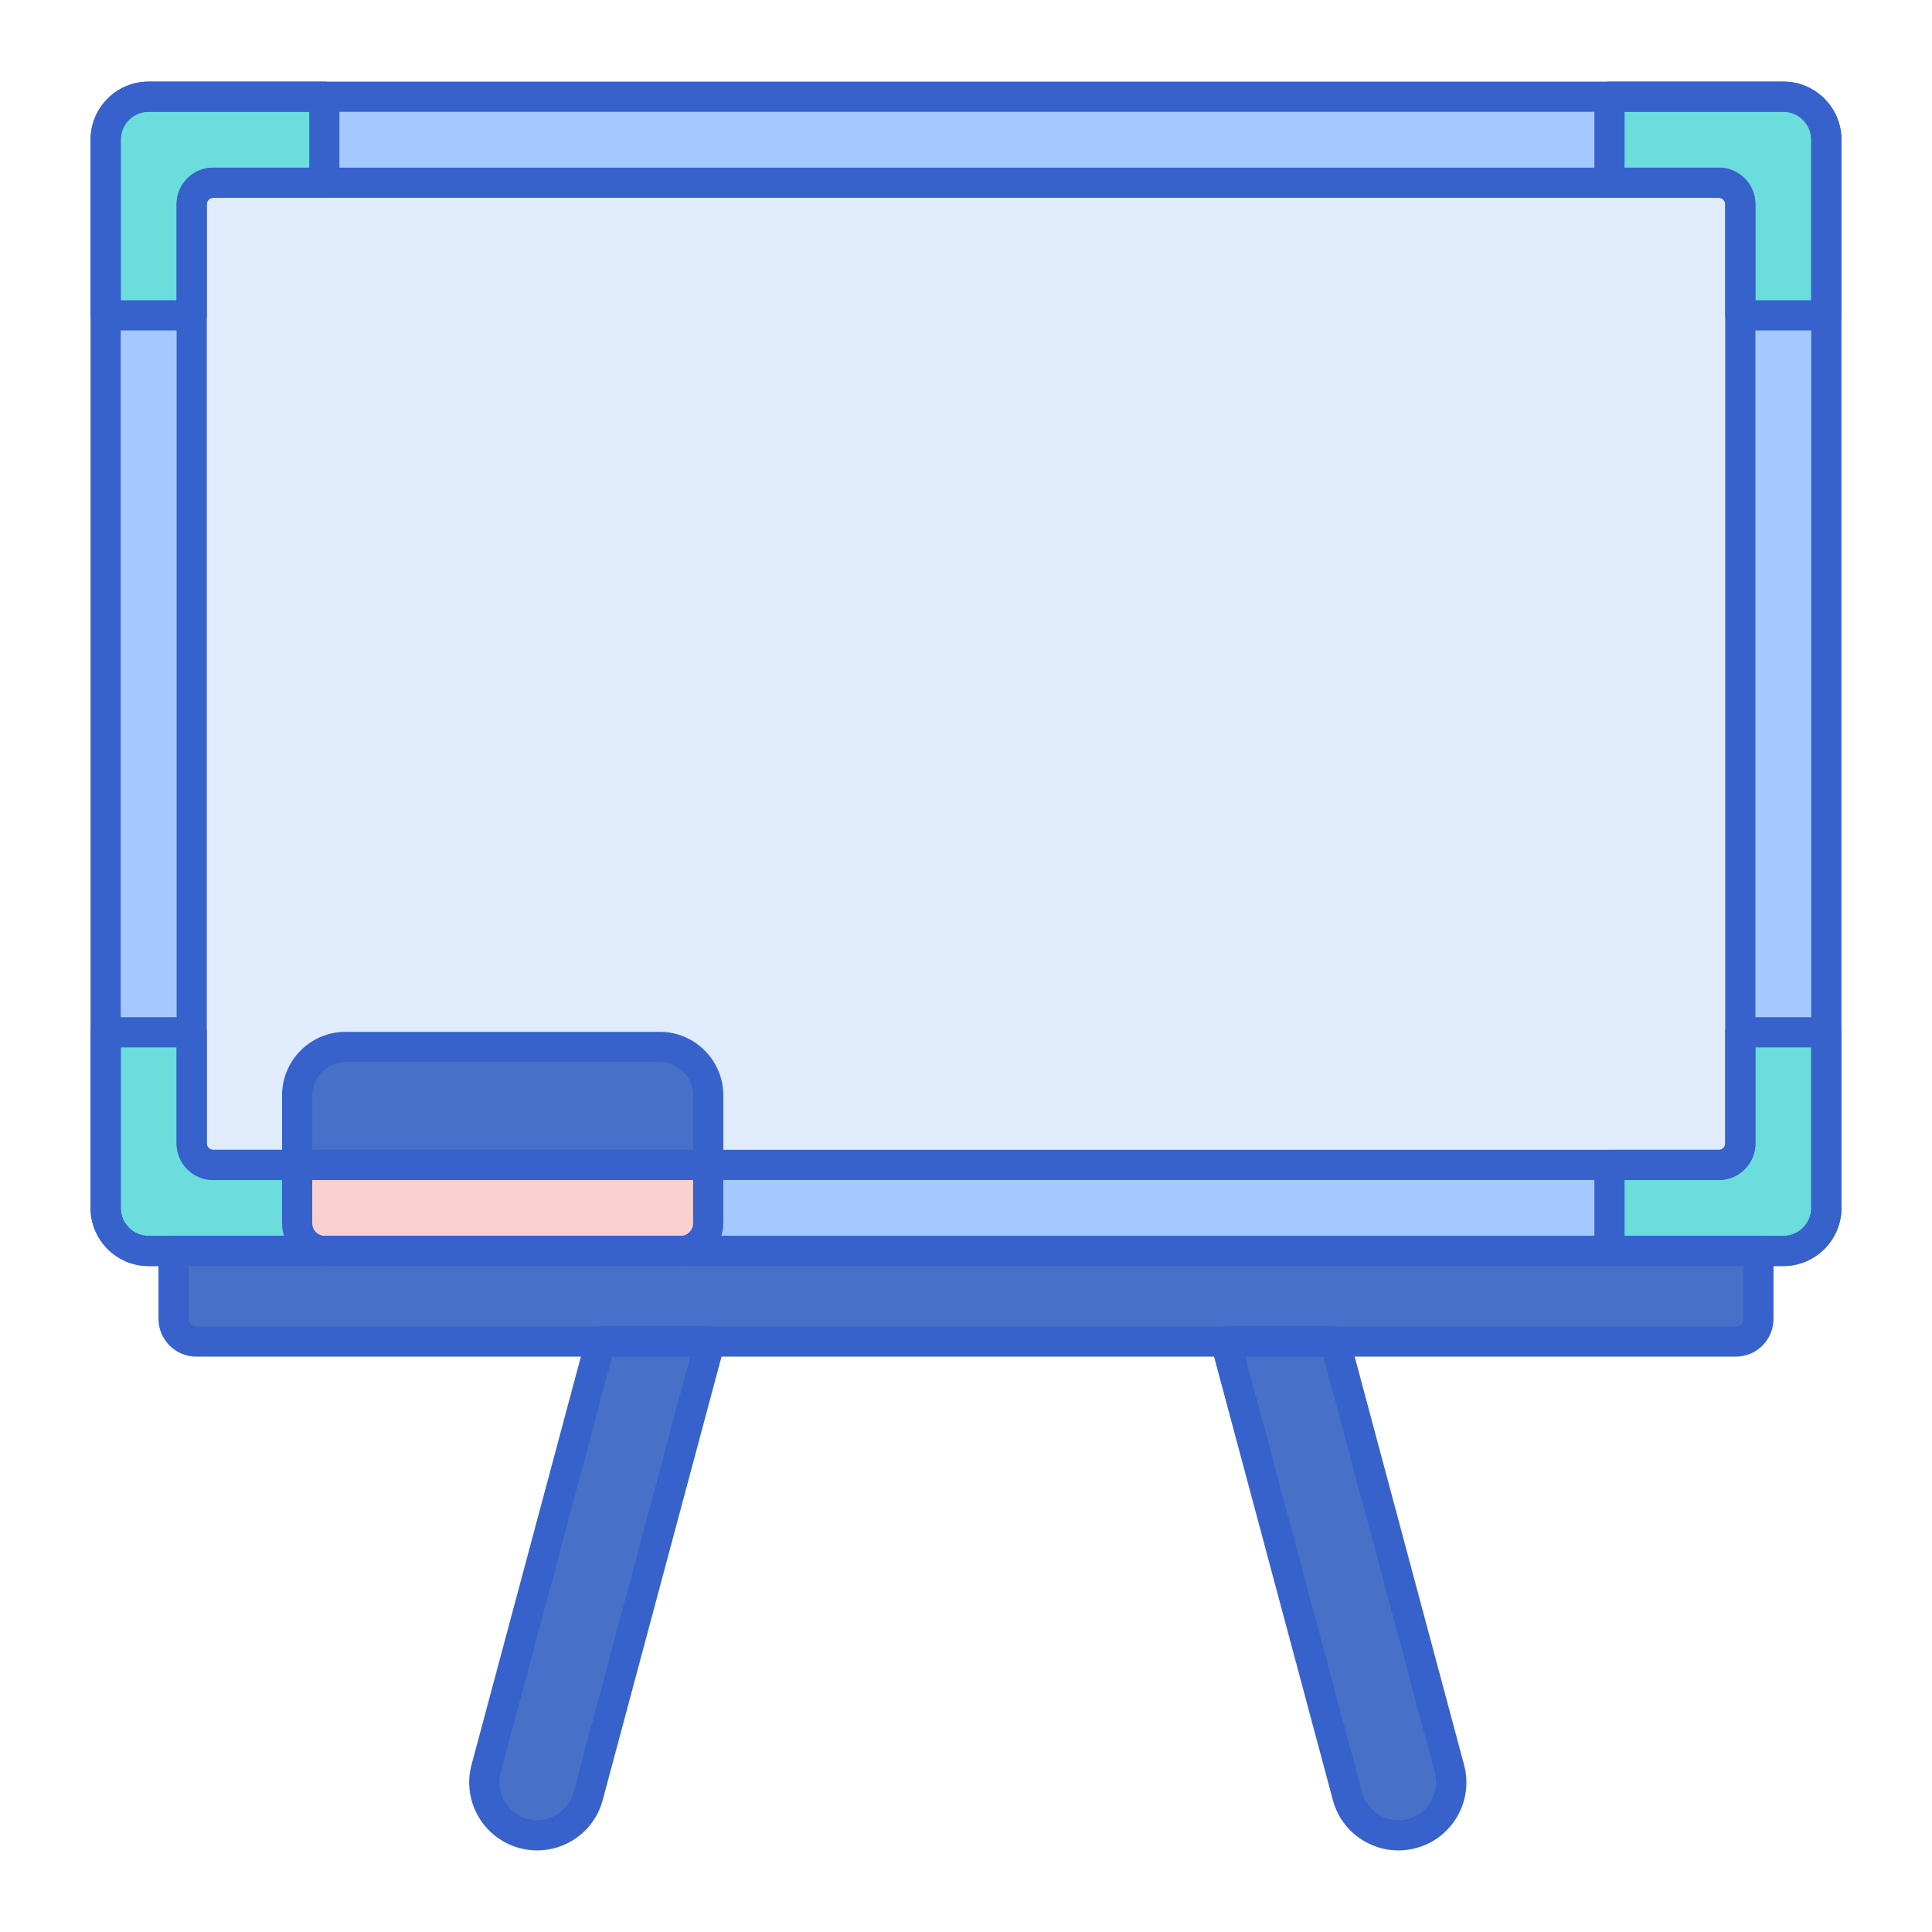 <?xml version="1.0" encoding="utf-8"?>
<!-- Generator: Adobe Illustrator 22.1.0, SVG Export Plug-In . SVG Version: 6.00 Build 0)  -->
<svg version="1.1" id="Layer_1" xmlns="http://www.w3.org/2000/svg" xmlns:xlink="http://www.w3.org/1999/xlink" x="0px" y="0px"
	 viewBox="0 0 256 256" style="enable-background:new 0 0 256 256;" xml:space="preserve">
<style type="text/css">
	.st0{fill:#4671C6;}
	.st1{fill:#F9CFCF;}
	.st2{fill:#F9A7A7;}
	.st3{fill:#A4C9FF;}
	.st4{fill:#3762CC;}
	.st5{fill:#E0EBFC;}
	.st6{fill:#6BDDDD;}
	.st7{fill:#B9BEFC;}
	.st8{fill:#FFEA92;}
	.st9{fill:#EAA97D;}
	.st10{fill:#FFEA94;}
	.st11{fill:#FFE164;}
	.st12{fill:#FFDC85;}
	.st13{fill:#FFFFFF;}
	.st14{fill:#383838;}
</style>
<g>
	<g>
		<path class="st3" d="M236.3,165.761H19.7c-3.148,0-5.7-2.552-5.7-5.7V18.511c0-3.148,2.552-5.7,5.7-5.7h216.6
			c3.148,0,5.7,2.552,5.7,5.7v141.55C242,163.209,239.448,165.761,236.3,165.761z"/>
	</g>
	<g>
		<path class="st5" d="M25.4,151.511V27.061c0-1.574,1.276-2.85,2.85-2.85h199.5c1.574,0,2.85,1.276,2.85,2.85v124.45
			c0,1.574-1.276,2.85-2.85,2.85H28.25C26.676,154.361,25.4,153.085,25.4,151.511z"/>
	</g>
	<g>
		<path class="st6" d="M242,160.061v-23.275h-11.4v14.725c0,1.574-1.276,2.85-2.85,2.85h-14.488v11.4H236.3
			C239.448,165.761,242,163.209,242,160.061z"/>
	</g>
	<g>
		<path class="st6" d="M28.25,154.361c-1.574,0-2.85-1.276-2.85-2.85v-14.725H14v23.275c0,3.148,2.552,5.7,5.7,5.7h23.275v-11.4
			H28.25z"/>
	</g>
	<g>
		<path class="st6" d="M227.75,24.211c1.574,0,2.85,1.276,2.85,2.85v14.725H242V18.511c0-3.148-2.552-5.7-5.7-5.7h-23.038v11.4
			H227.75z"/>
	</g>
	<g>
		<path class="st6" d="M25.4,27.061c0-1.574,1.276-2.85,2.85-2.85h14.725v-11.4H19.7c-3.148,0-5.7,2.552-5.7,5.7v23.275h11.4V27.061
			z"/>
	</g>
	<g>
		<path class="st4" d="M236.3,167.761H19.7c-4.246,0-7.7-3.454-7.7-7.7V18.511c0-4.246,3.454-7.7,7.7-7.7h216.6
			c4.246,0,7.7,3.454,7.7,7.7v141.55C244,164.307,240.546,167.761,236.3,167.761z M19.7,14.811c-2.041,0-3.7,1.66-3.7,3.7v141.55
			c0,2.041,1.66,3.7,3.7,3.7h216.6c2.041,0,3.7-1.66,3.7-3.7V18.511c0-2.041-1.66-3.7-3.7-3.7H19.7z"/>
	</g>
	<g>
		<path class="st4" d="M227.75,156.361H28.25c-2.674,0-4.85-2.176-4.85-4.85V27.061c0-2.674,2.176-4.85,4.85-4.85h199.5
			c2.674,0,4.85,2.176,4.85,4.85v124.45C232.6,154.185,230.424,156.361,227.75,156.361z M28.25,26.211
			c-0.469,0-0.85,0.381-0.85,0.85v124.45c0,0.469,0.381,0.85,0.85,0.85h199.5c0.469,0,0.85-0.381,0.85-0.85V27.061
			c0-0.468-0.381-0.85-0.85-0.85H28.25z"/>
	</g>
	<g>
		<path class="st4" d="M236.3,167.761h-23.037c-1.104,0-2-0.896-2-2v-11.4c0-1.104,0.896-2,2-2h14.487c0.469,0,0.85-0.381,0.85-0.85
			v-14.725c0-1.104,0.896-2,2-2H242c1.104,0,2,0.896,2,2v23.275C244,164.307,240.546,167.761,236.3,167.761z M215.263,163.761H236.3
			c2.041,0,3.7-1.66,3.7-3.7v-21.275h-7.4v12.725c0,2.674-2.176,4.85-4.85,4.85h-12.487V163.761z"/>
	</g>
	<g>
		<path class="st4" d="M42.975,167.761H19.7c-4.246,0-7.7-3.454-7.7-7.7v-23.275c0-1.104,0.896-2,2-2h11.4c1.104,0,2,0.896,2,2
			v14.725c0,0.469,0.381,0.85,0.85,0.85h14.725c1.104,0,2,0.896,2,2v11.4C44.975,166.865,44.08,167.761,42.975,167.761z M16,138.786
			v21.275c0,2.041,1.66,3.7,3.7,3.7h21.275v-7.4H28.25c-2.674,0-4.85-2.176-4.85-4.85v-12.725H16z"/>
	</g>
	<g>
		<path class="st4" d="M242,43.786h-11.4c-1.104,0-2-0.896-2-2V27.061c0-0.468-0.381-0.85-0.85-0.85h-14.487c-1.104,0-2-0.896-2-2
			v-11.4c0-1.104,0.896-2,2-2H236.3c4.246,0,7.7,3.454,7.7,7.7v23.275C244,42.89,243.104,43.786,242,43.786z M232.6,39.786h7.4
			V18.511c0-2.041-1.66-3.7-3.7-3.7h-21.037v7.4h12.487c2.674,0,4.85,2.175,4.85,4.85V39.786z"/>
	</g>
	<g>
		<path class="st4" d="M25.4,43.786H14c-1.104,0-2-0.896-2-2V18.511c0-4.246,3.454-7.7,7.7-7.7h23.275c1.104,0,2,0.896,2,2v11.4
			c0,1.104-0.896,2-2,2H28.25c-0.469,0-0.85,0.381-0.85,0.85v14.725C27.4,42.89,26.504,43.786,25.4,43.786z M16,39.786h7.4V27.061
			c0-2.674,2.176-4.85,4.85-4.85h12.725v-7.4H19.7c-2.041,0-3.7,1.66-3.7,3.7V39.786z"/>
	</g>
	<g>
		<path class="st0" d="M23,165.761h210v9c0,1.657-1.343,3-3,3H26c-1.657,0-3-1.343-3-3V165.761z"/>
	</g>
	<g>
		<path class="st0" d="M45.794,138.721h41.628c3.545,0,6.419,2.874,6.419,6.419v9.22H39.375v-9.22
			C39.375,141.595,42.249,138.721,45.794,138.721z"/>
	</g>
	<g>
		<path class="st1" d="M39.375,154.361h54.467v7.725c0,2.029-1.645,3.675-3.675,3.675H43.05c-2.029,0-3.675-1.645-3.675-3.675
			V154.361z"/>
	</g>
	<g>
		<path class="st0" d="M176.894,177.761H162.4l16.141,60.239c1.001,3.734,4.839,5.95,8.573,4.95c3.734-1,5.95-4.839,4.95-8.573
			L176.894,177.761z"/>
	</g>
	<g>
		<path class="st0" d="M79.578,177.761l-15.17,56.615c-1.001,3.734,1.216,7.573,4.95,8.573c3.734,1.001,7.573-1.216,8.573-4.95
			l16.141-60.239H79.578z"/>
	</g>
	<g>
		<path class="st4" d="M230,179.761H26c-2.757,0-5-2.243-5-5v-9c0-1.104,0.896-2,2-2h210c1.104,0,2,0.896,2,2v9
			C235,177.518,232.757,179.761,230,179.761z M25,167.761v7c0,0.551,0.449,1,1,1h204c0.551,0,1-0.449,1-1v-7H25z"/>
	</g>
	<g>
		<path class="st4" d="M93.842,156.361H39.375c-1.104,0-2-0.896-2-2v-9.22c0-4.643,3.777-8.419,8.419-8.419h41.628
			c4.643,0,8.419,3.777,8.419,8.419v9.22C95.842,155.465,94.946,156.361,93.842,156.361z M41.375,152.361h50.467v-7.22
			c0-2.437-1.982-4.419-4.419-4.419H45.794c-2.437,0-4.419,1.982-4.419,4.419V152.361z"/>
	</g>
	<g>
		<path class="st4" d="M90.167,167.761H43.049c-3.129,0-5.674-2.546-5.674-5.675v-7.725c0-1.104,0.896-2,2-2h54.467
			c1.104,0,2,0.896,2,2v7.725C95.842,165.215,93.296,167.761,90.167,167.761z M41.375,156.361v5.725
			c0,0.923,0.751,1.675,1.674,1.675h47.118c0.923,0,1.675-0.751,1.675-1.675v-5.725H41.375z"/>
	</g>
	<g>
		<path class="st4" d="M185.287,245.191c-1.56,0-3.099-0.409-4.485-1.21c-2.082-1.202-3.571-3.143-4.193-5.465l-16.141-60.238
			c-0.161-0.601-0.034-1.242,0.345-1.735c0.379-0.494,0.965-0.783,1.587-0.783h14.494c0.905,0,1.698,0.608,1.932,1.482l15.17,56.615
			c0.623,2.322,0.303,4.748-0.899,6.83c-1.202,2.082-3.143,3.571-5.465,4.193C186.856,245.088,186.069,245.191,185.287,245.191z
			 M165.006,179.761l15.466,57.721c0.346,1.29,1.173,2.368,2.33,3.036c1.157,0.668,2.503,0.844,3.794,0.5
			c1.29-0.346,2.368-1.173,3.036-2.33c0.667-1.157,0.845-2.504,0.5-3.794l-14.773-55.132H165.006z"/>
	</g>
	<g>
		<path class="st4" d="M71.184,245.191c-0.782,0-1.569-0.103-2.344-0.311c-4.793-1.284-7.648-6.229-6.364-11.022l15.17-56.615
			c0.234-0.875,1.026-1.482,1.932-1.482h14.494c0.622,0,1.208,0.289,1.587,0.783c0.378,0.493,0.506,1.134,0.345,1.735
			l-16.141,60.238c-0.622,2.322-2.111,4.263-4.193,5.465C74.283,244.782,72.744,245.191,71.184,245.191z M81.112,179.761
			l-14.773,55.132c-0.713,2.663,0.873,5.41,3.536,6.124c1.29,0.345,2.637,0.168,3.794-0.5c1.156-0.668,1.984-1.746,2.33-3.036
			l15.466-57.721H81.112z"/>
	</g>
</g>
</svg>
